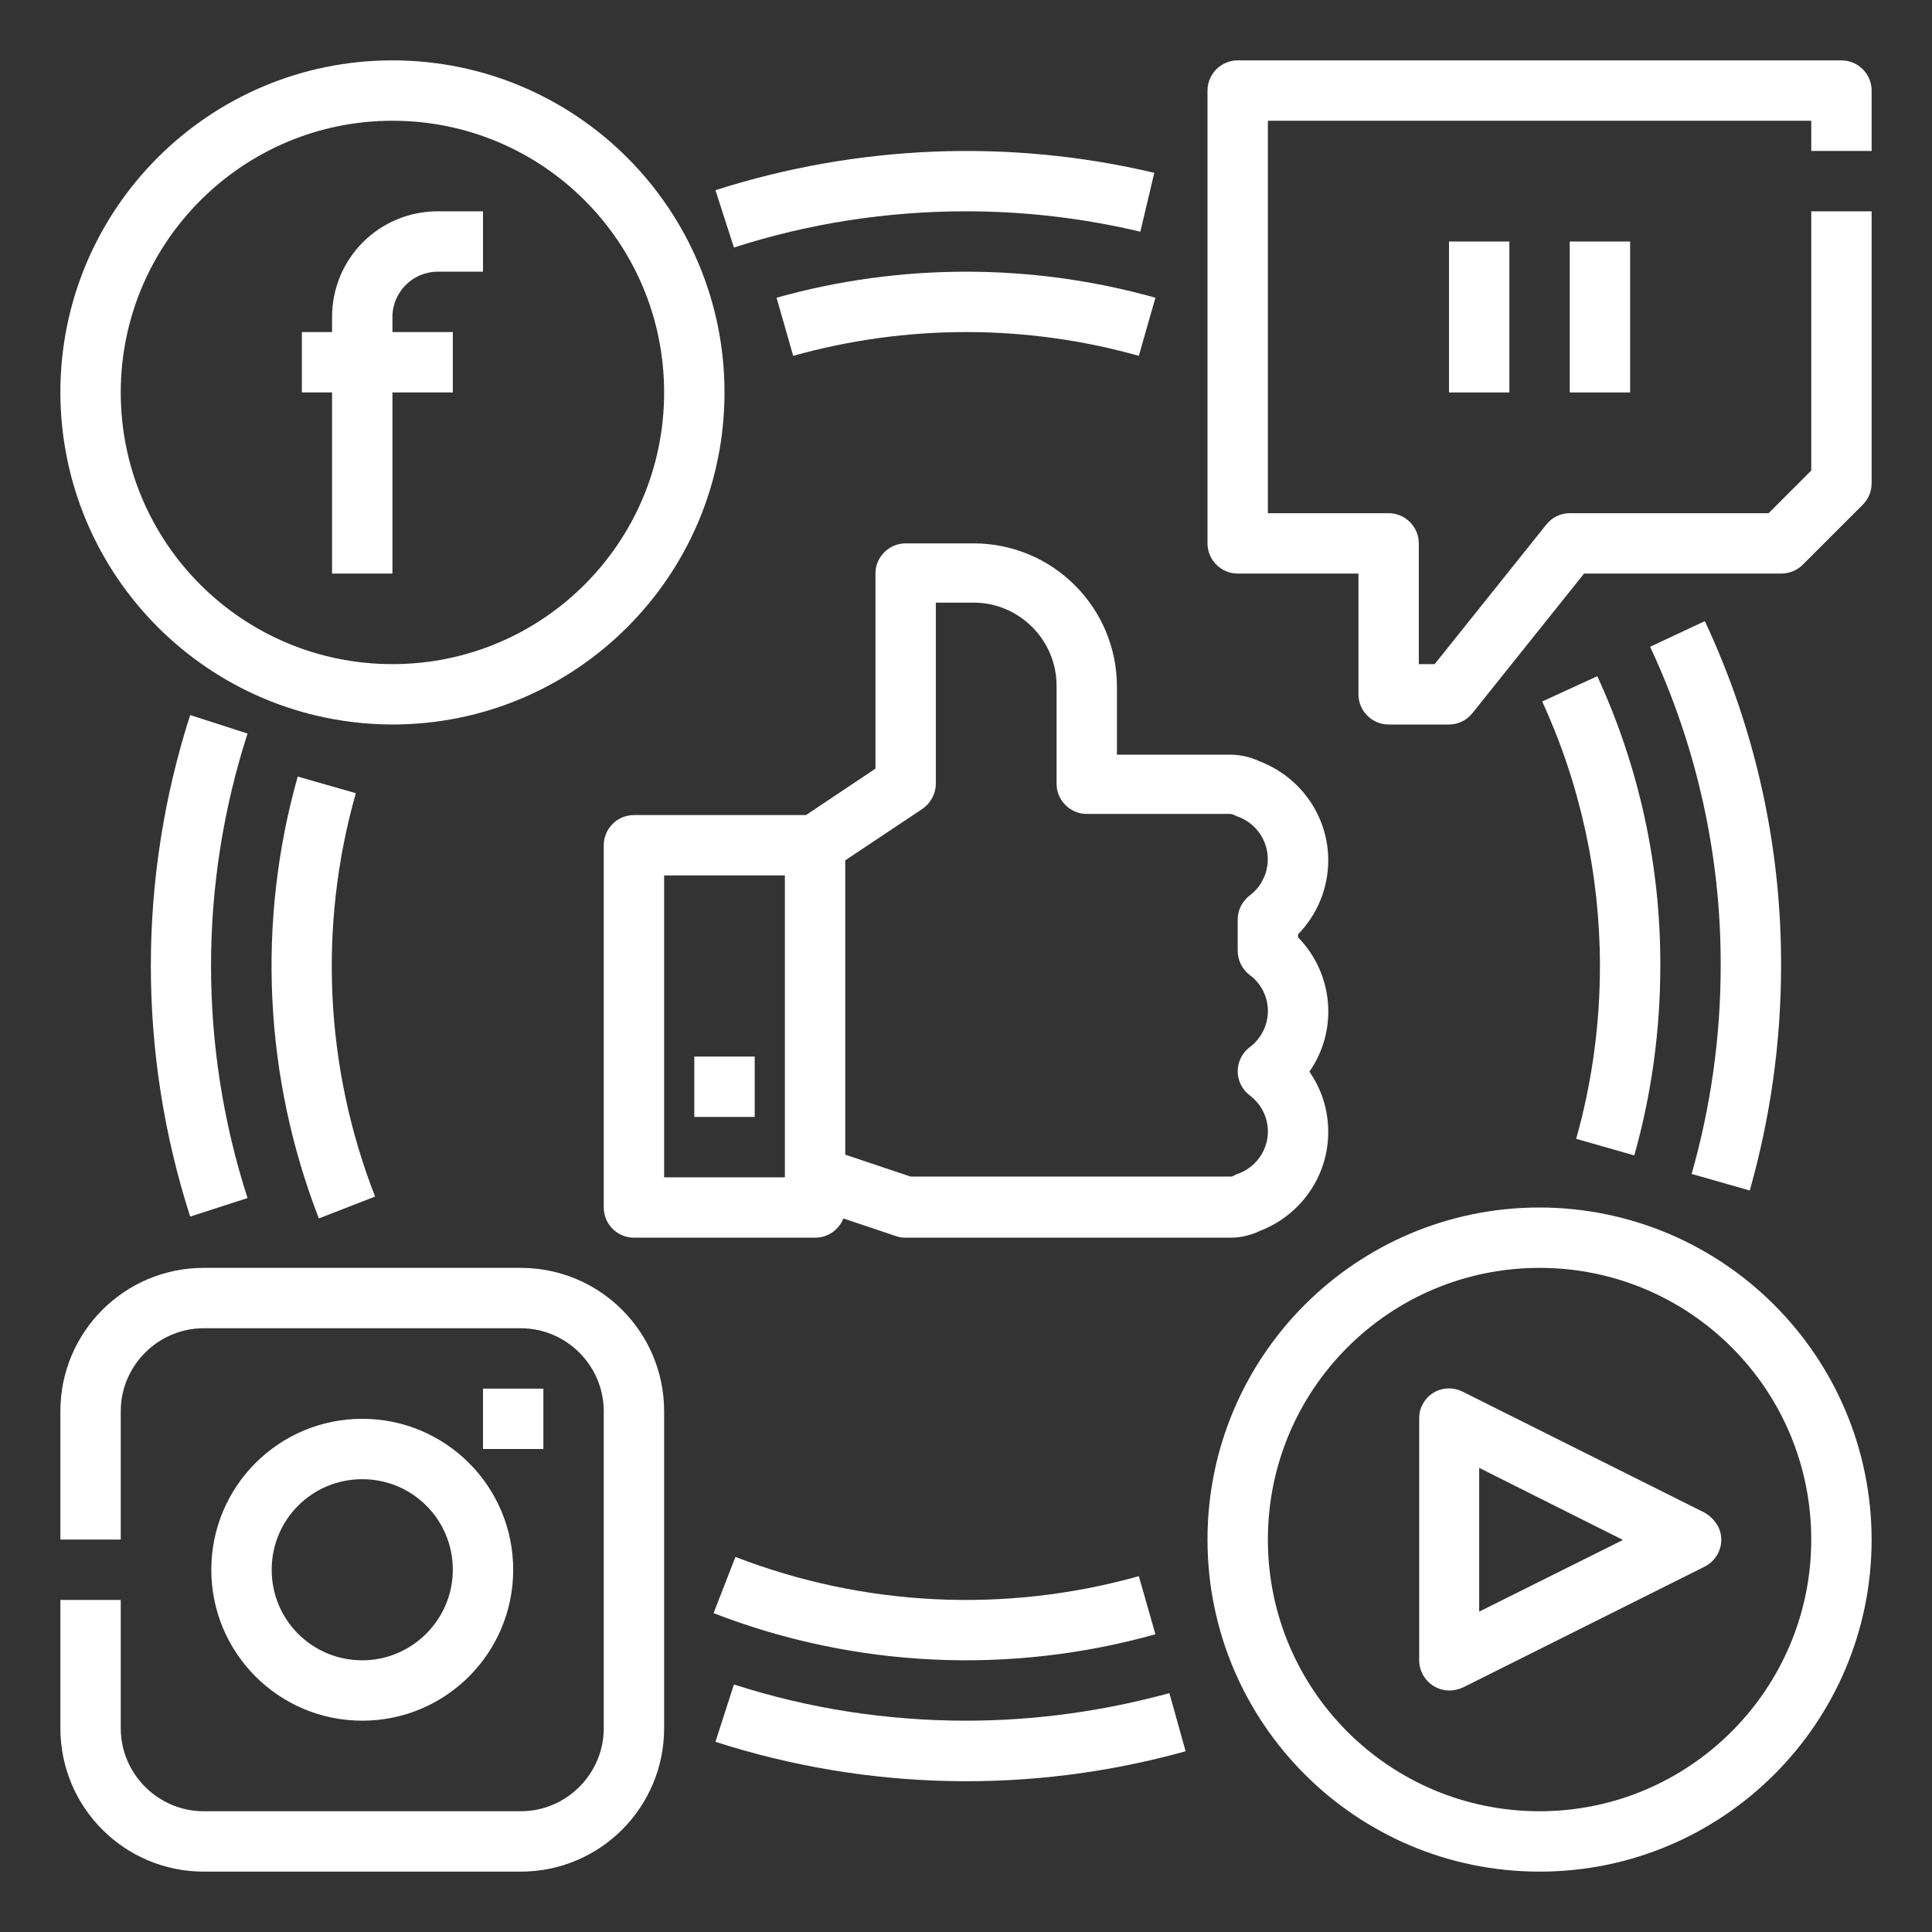 <?xml version="1.0" encoding="utf-8"?>
<!-- Generator: Adobe Illustrator 25.0.1, SVG Export Plug-In . SVG Version: 6.00 Build 0)  -->
<svg version="1.1" id="Line_expand" xmlns="http://www.w3.org/2000/svg" xmlns:xlink="http://www.w3.org/1999/xlink" x="0px"
	 y="0px" viewBox="0 0 512 512" style="enable-background:new 0 0 512 512;" xml:space="preserve">
<rect x="0" y="0" width="512" height="512" fill="#333333" stroke="none"/>
<style type="text/css">
	.st0{fill:#FFFFFF;}
</style>
<g>
	<path class="st0" d="M256,56c15.5,0,31,1.8,46.2,5.4l3.7-15.6c-38.5-9.1-78.7-7.4-116.3,4.6l4.9,15.2C214.3,59.2,235.1,56,256,56z"
		/>
	<path class="st0" d="M50.4,189.5c-13.9,43.2-13.9,89.7,0,132.9l15.2-4.9c-12.9-40-12.9-83.1,0-123.1L50.4,189.5z"/>
	<path class="st0" d="M256,456c-20.9,0-41.7-3.2-61.5-9.6l-4.9,15.2c40.4,13,83.7,13.9,124.6,2.5l-4.3-15.4
		C292.3,453.5,274.2,456,256,456z"/>
	<path class="st0" d="M463.7,315.5c5.5-19.4,8.3-39.4,8.3-59.5c0.1-31.6-6.8-62.8-20.2-91.4l-14.5,6.8
		c12.4,26.5,18.8,55.4,18.7,84.6c0,18.6-2.6,37.2-7.7,55.1L463.7,315.5z"/>
	<path class="st0" d="M78.9,205.8c-10.9,38.6-8.9,79.7,5.6,117.1l14.9-5.8c-13.3-34.1-15.1-71.7-5.1-106.9L78.9,205.8z"/>
	<path class="st0" d="M306.2,433.1l-4.4-15.4c-35.3,9.9-72.8,8.1-106.9-5.1l-5.8,14.9C226.5,442,267.6,443.9,306.2,433.1
		L306.2,433.1z"/>
	<path class="st0" d="M408.7,185.9c10.1,22,15.3,45.9,15.3,70.1c0,15.5-2.1,30.9-6.3,45.8l15.4,4.4c4.6-16.3,6.9-33.2,6.9-50.2
		c0.1-26.5-5.6-52.7-16.7-76.8L408.7,185.9z"/>
	<path class="st0" d="M205.8,78.9l4.4,15.4c30-8.4,61.7-8.4,91.6,0l4.4-15.4C273.4,69.7,238.6,69.7,205.8,78.9z"/>
	<path class="st0" d="M352,228c0-11.6-7.2-22-18.1-26.2c-2.5-1.2-5.2-1.8-7.9-1.8h-30v-18c0-21-17-38-38-38h-18c-4.4,0-8,3.6-8,8
		v51.7L213.6,216H168c-4.4,0-8,3.6-8,8v96c0,4.4,3.6,8,8,8h48c3.3,0,6.3-2,7.5-5.1l14,4.7c0.8,0.3,1.7,0.4,2.5,0.4h86
		c2.7,0,5.4-0.6,7.9-1.8C344.8,322,352,311.6,352,300c0-5.7-1.7-11.3-5-16c7.7-11,6.4-26-3-35.6v-0.8C349.1,242.4,352,235.3,352,228
		z M176,312v-80h32v80H176z M331.2,258.4c5.3,3.9,6.4,11.4,2.4,16.7c-0.7,0.9-1.5,1.8-2.4,2.4c-2,1.5-3.2,3.9-3.2,6.4
		c0,2.5,1.2,4.9,3.2,6.4c5.3,4,6.4,11.4,2.4,16.7c-1.4,1.9-3.4,3.3-5.6,4.1c-0.4,0.1-0.7,0.3-1.1,0.5c-0.3,0.2-0.6,0.2-0.9,0.2
		h-84.7l-17.3-5.8v-78l20.4-13.6c2.2-1.5,3.6-4,3.6-6.7v-48h10c12.1,0,22,9.9,22,22v26c0,4.4,3.6,8,8,8h38c0.3,0,0.6,0.1,0.9,0.2
		c0.3,0.2,0.7,0.3,1.1,0.5c6.2,2.2,9.5,9,7.3,15.3c-0.8,2.2-2.2,4.2-4.1,5.6c-2,1.5-3.2,3.9-3.2,6.4v8.1
		C328,254.5,329.2,256.9,331.2,258.4z"/>
	<rect x="184" y="280" class="st0" width="16" height="16"/>
	<path class="st0" d="M104,192c48.6,0,88-39.4,88-88s-39.4-88-88-88s-88,39.4-88,88C16.1,152.6,55.4,191.9,104,192z M104,32
		c39.8,0,72,32.2,72,72s-32.2,72-72,72s-72-32.2-72-72C32,64.3,64.3,32,104,32z"/>
	<path class="st0" d="M496,40V24c0-4.4-3.6-8-8-8H328c-4.4,0-8,3.6-8,8v120c0,4.4,3.6,8,8,8h32v32c0,4.4,3.6,8,8,8h16
		c2.4,0,4.7-1.1,6.2-3l29.6-37H472c2.1,0,4.2-0.8,5.7-2.3l16-16c1.5-1.5,2.3-3.5,2.3-5.7V56h-16v68.7L468.7,136H416
		c-2.4,0-4.7,1.1-6.2,3l-29.6,37H376v-32c0-4.4-3.6-8-8-8h-32V32h144v8H496z"/>
	<rect x="384" y="64" class="st0" width="16" height="40"/>
	<rect x="416" y="64" class="st0" width="16" height="40"/>
	<path class="st0" d="M88,152h16v-48h16V88h-16v-4c0-6.6,5.4-12,12-12h12V56h-12c-15.5,0-28,12.5-28,28v4h-8v16h8V152z"/>
	<path class="st0" d="M138,336H54c-21,0-38,17-38,38v34h16v-34c0-12.1,9.9-22,22-22h84c12.1,0,22,9.9,22,22v84c0,12.1-9.9,22-22,22
		H54c-12.1,0-22-9.9-22-22v-34H16v34c0,21,17,38,38,38h84c21,0,38-17,38-38v-84C176,353,159,336,138,336z"/>
	<path class="st0" d="M96,376c-22.1,0-40,17.9-40,40s17.9,40,40,40s40-17.9,40-40C136,393.9,118.1,376,96,376z M96,440
		c-13.3,0-24-10.7-24-24s10.7-24,24-24s24,10.7,24,24C120,429.2,109.2,440,96,440z"/>
	<rect x="128" y="368" class="st0" width="16" height="16"/>
	<path class="st0" d="M408,320c-48.6,0-88,39.4-88,88s39.4,88,88,88s88-39.4,88-88C495.9,359.4,456.6,320.1,408,320z M408,480
		c-39.8,0-72-32.2-72-72s32.2-72,72-72s72,32.2,72,72C480,447.7,447.7,480,408,480z"/>
	<path class="st0" d="M451.6,400.8l-64-32c-4-2-8.8-0.4-10.7,3.6c-0.6,1.1-0.8,2.3-0.8,3.6v64c0,4.4,3.6,8,8,8
		c1.2,0,2.5-0.3,3.6-0.8l64-32c4-2,5.6-6.8,3.6-10.7C454.4,402.9,453.1,401.6,451.6,400.8z M392,427.1v-38.1l38.1,19.1L392,427.1z"
		/>
</g>
</svg>
